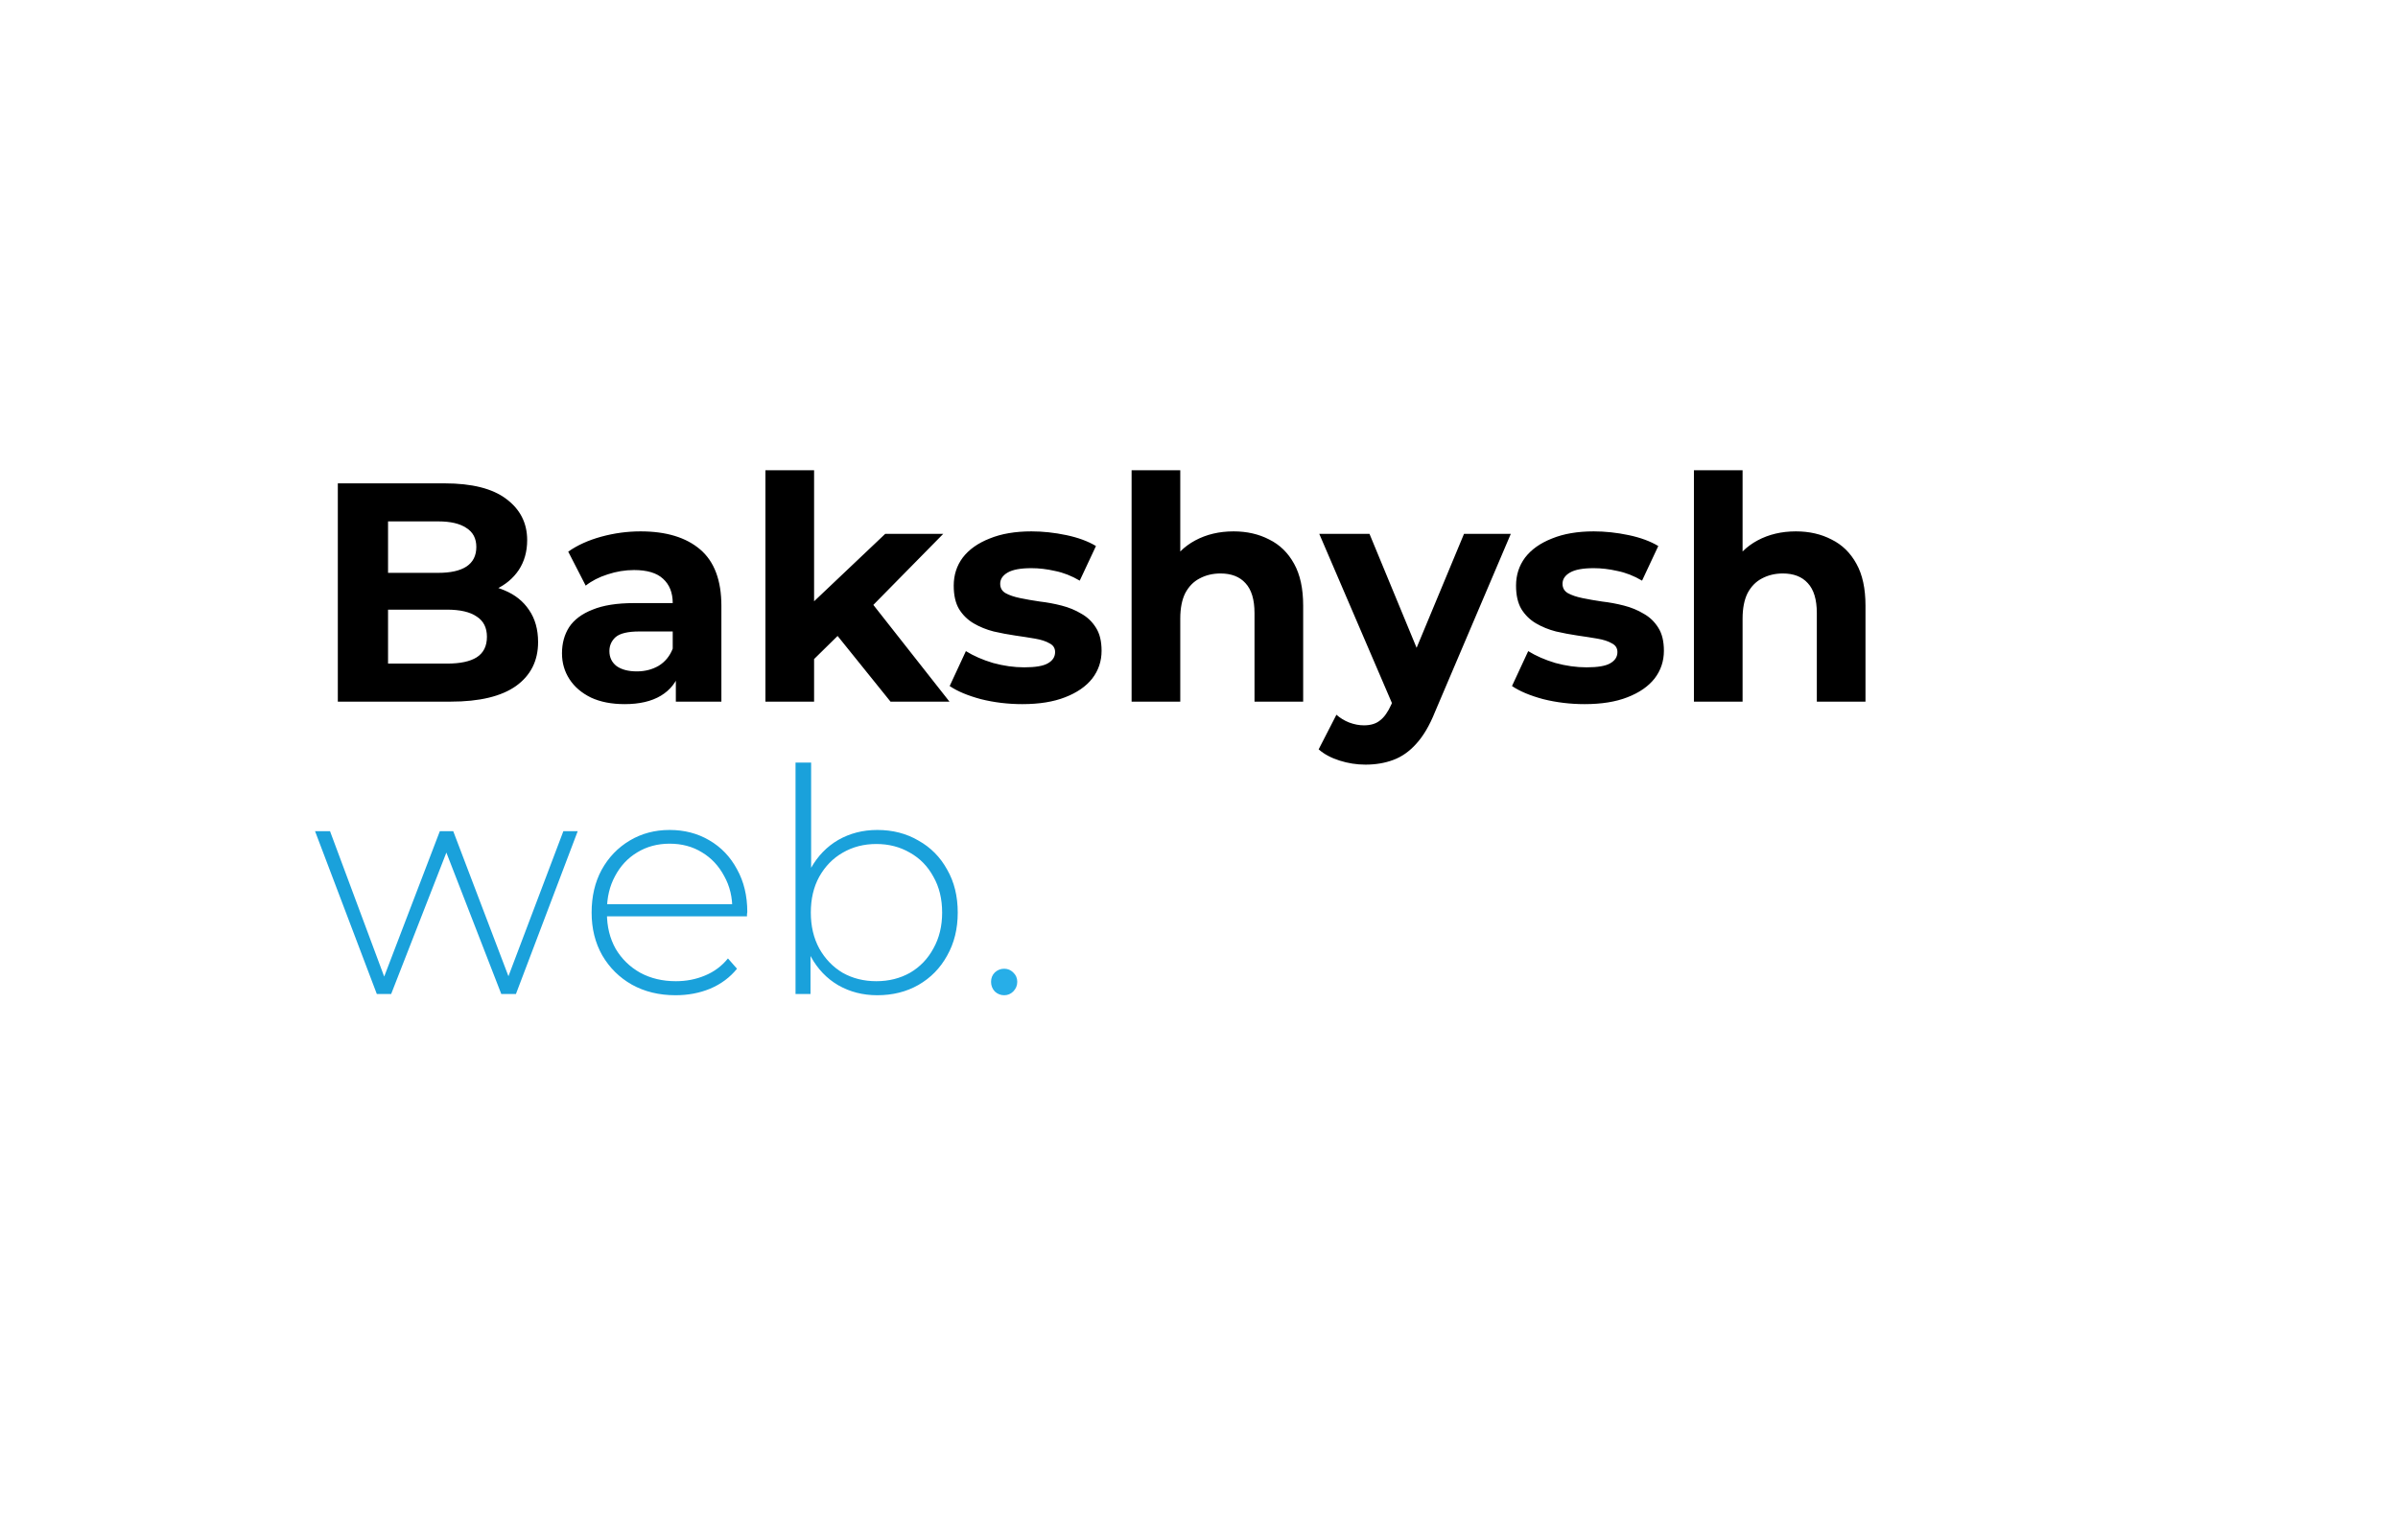 <svg width="123" height="79" viewBox="0 0 123 79" fill="none" xmlns="http://www.w3.org/2000/svg">
<g filter="url(#filter0_d_19_396)">
<path d="M13.328 32V20.8H18.8C20.208 20.8 21.264 21.067 21.968 21.6C22.683 22.133 23.04 22.837 23.04 23.712C23.04 24.299 22.896 24.811 22.608 25.248C22.32 25.675 21.925 26.005 21.424 26.24C20.923 26.475 20.347 26.592 19.696 26.592L20 25.936C20.704 25.936 21.328 26.053 21.872 26.288C22.416 26.512 22.837 26.848 23.136 27.296C23.445 27.744 23.6 28.293 23.6 28.944C23.6 29.904 23.221 30.656 22.464 31.2C21.707 31.733 20.592 32 19.12 32H13.328ZM15.904 30.048H18.928C19.6 30.048 20.107 29.941 20.448 29.728C20.8 29.504 20.976 29.152 20.976 28.672C20.976 28.203 20.8 27.856 20.448 27.632C20.107 27.397 19.6 27.28 18.928 27.28H15.712V25.392H18.48C19.109 25.392 19.589 25.285 19.92 25.072C20.261 24.848 20.432 24.512 20.432 24.064C20.432 23.627 20.261 23.301 19.92 23.088C19.589 22.864 19.109 22.752 18.48 22.752H15.904V30.048ZM30.666 32V30.32L30.506 29.952V26.944C30.506 26.411 30.341 25.995 30.01 25.696C29.69 25.397 29.194 25.248 28.522 25.248C28.064 25.248 27.61 25.323 27.162 25.472C26.725 25.611 26.352 25.803 26.042 26.048L25.146 24.304C25.616 23.973 26.181 23.717 26.842 23.536C27.504 23.355 28.176 23.264 28.858 23.264C30.17 23.264 31.189 23.573 31.914 24.192C32.64 24.811 33.002 25.776 33.002 27.088V32H30.666ZM28.042 32.128C27.37 32.128 26.794 32.016 26.314 31.792C25.834 31.557 25.466 31.243 25.21 30.848C24.954 30.453 24.826 30.011 24.826 29.52C24.826 29.008 24.949 28.56 25.194 28.176C25.45 27.792 25.85 27.493 26.394 27.28C26.938 27.056 27.648 26.944 28.522 26.944H30.81V28.4H28.794C28.208 28.4 27.802 28.496 27.578 28.688C27.365 28.88 27.258 29.12 27.258 29.408C27.258 29.728 27.381 29.984 27.626 30.176C27.882 30.357 28.229 30.448 28.666 30.448C29.082 30.448 29.456 30.352 29.786 30.16C30.117 29.957 30.357 29.664 30.506 29.28L30.89 30.432C30.709 30.987 30.378 31.408 29.898 31.696C29.418 31.984 28.8 32.128 28.042 32.128ZM37.325 30.24L37.389 27.2L41.405 23.392H44.381L40.525 27.312L39.229 28.368L37.325 30.24ZM35.261 32V20.128H37.757V32H35.261ZM41.677 32L38.765 28.384L40.333 26.448L44.701 32H41.677ZM48.439 32.128C47.703 32.128 46.993 32.043 46.311 31.872C45.639 31.691 45.105 31.467 44.711 31.2L45.543 29.408C45.937 29.653 46.401 29.856 46.935 30.016C47.479 30.165 48.012 30.24 48.535 30.24C49.111 30.24 49.516 30.171 49.751 30.032C49.996 29.893 50.119 29.701 50.119 29.456C50.119 29.253 50.023 29.104 49.831 29.008C49.649 28.901 49.404 28.821 49.095 28.768C48.785 28.715 48.444 28.661 48.071 28.608C47.708 28.555 47.34 28.485 46.967 28.4C46.593 28.304 46.252 28.165 45.943 27.984C45.633 27.803 45.383 27.557 45.191 27.248C45.009 26.939 44.919 26.539 44.919 26.048C44.919 25.504 45.073 25.024 45.383 24.608C45.703 24.192 46.161 23.867 46.759 23.632C47.356 23.387 48.071 23.264 48.903 23.264C49.489 23.264 50.087 23.328 50.695 23.456C51.303 23.584 51.809 23.771 52.215 24.016L51.383 25.792C50.967 25.547 50.545 25.381 50.119 25.296C49.703 25.2 49.297 25.152 48.903 25.152C48.348 25.152 47.943 25.227 47.687 25.376C47.431 25.525 47.303 25.717 47.303 25.952C47.303 26.165 47.393 26.325 47.575 26.432C47.767 26.539 48.017 26.624 48.327 26.688C48.636 26.752 48.972 26.811 49.335 26.864C49.708 26.907 50.081 26.976 50.455 27.072C50.828 27.168 51.164 27.307 51.463 27.488C51.772 27.659 52.023 27.899 52.215 28.208C52.407 28.507 52.503 28.901 52.503 29.392C52.503 29.925 52.343 30.4 52.023 30.816C51.703 31.221 51.239 31.541 50.631 31.776C50.033 32.011 49.303 32.128 48.439 32.128ZM59.275 23.264C59.957 23.264 60.565 23.403 61.099 23.68C61.643 23.947 62.069 24.363 62.379 24.928C62.688 25.483 62.843 26.197 62.843 27.072V32H60.347V27.456C60.347 26.763 60.192 26.251 59.883 25.92C59.584 25.589 59.157 25.424 58.603 25.424C58.208 25.424 57.851 25.509 57.531 25.68C57.221 25.84 56.976 26.091 56.795 26.432C56.624 26.773 56.539 27.211 56.539 27.744V32H54.043V20.128H56.539V25.776L55.979 25.056C56.288 24.48 56.731 24.037 57.307 23.728C57.883 23.419 58.539 23.264 59.275 23.264ZM66.037 35.232C65.589 35.232 65.146 35.163 64.709 35.024C64.272 34.885 63.914 34.693 63.637 34.448L64.549 32.672C64.741 32.843 64.96 32.976 65.205 33.072C65.461 33.168 65.712 33.216 65.957 33.216C66.309 33.216 66.586 33.131 66.789 32.96C67.002 32.8 67.194 32.528 67.365 32.144L67.813 31.088L68.005 30.816L71.093 23.392H73.493L69.605 32.528C69.328 33.221 69.007 33.765 68.645 34.16C68.293 34.555 67.898 34.832 67.461 34.992C67.034 35.152 66.559 35.232 66.037 35.232ZM67.509 32.336L63.669 23.392H66.245L69.221 30.592L67.509 32.336ZM77.282 32.128C76.546 32.128 75.837 32.043 75.154 31.872C74.482 31.691 73.949 31.467 73.554 31.2L74.386 29.408C74.781 29.653 75.245 29.856 75.778 30.016C76.322 30.165 76.856 30.24 77.378 30.24C77.954 30.24 78.36 30.171 78.594 30.032C78.84 29.893 78.962 29.701 78.962 29.456C78.962 29.253 78.866 29.104 78.674 29.008C78.493 28.901 78.248 28.821 77.938 28.768C77.629 28.715 77.288 28.661 76.914 28.608C76.552 28.555 76.184 28.485 75.81 28.4C75.437 28.304 75.096 28.165 74.786 27.984C74.477 27.803 74.226 27.557 74.034 27.248C73.853 26.939 73.762 26.539 73.762 26.048C73.762 25.504 73.917 25.024 74.226 24.608C74.546 24.192 75.005 23.867 75.602 23.632C76.2 23.387 76.914 23.264 77.746 23.264C78.333 23.264 78.93 23.328 79.538 23.456C80.146 23.584 80.653 23.771 81.058 24.016L80.226 25.792C79.81 25.547 79.389 25.381 78.962 25.296C78.546 25.2 78.141 25.152 77.746 25.152C77.192 25.152 76.786 25.227 76.53 25.376C76.274 25.525 76.146 25.717 76.146 25.952C76.146 26.165 76.237 26.325 76.418 26.432C76.61 26.539 76.861 26.624 77.17 26.688C77.48 26.752 77.816 26.811 78.178 26.864C78.552 26.907 78.925 26.976 79.298 27.072C79.672 27.168 80.008 27.307 80.306 27.488C80.616 27.659 80.866 27.899 81.058 28.208C81.25 28.507 81.346 28.901 81.346 29.392C81.346 29.925 81.186 30.4 80.866 30.816C80.546 31.221 80.082 31.541 79.474 31.776C78.877 32.011 78.146 32.128 77.282 32.128ZM88.118 23.264C88.801 23.264 89.409 23.403 89.942 23.68C90.486 23.947 90.913 24.363 91.222 24.928C91.532 25.483 91.686 26.197 91.686 27.072V32H89.19V27.456C89.19 26.763 89.036 26.251 88.726 25.92C88.428 25.589 88.001 25.424 87.446 25.424C87.052 25.424 86.694 25.509 86.374 25.68C86.065 25.84 85.82 26.091 85.638 26.432C85.468 26.773 85.382 27.211 85.382 27.744V32H82.886V20.128H85.382V25.776L84.822 25.056C85.132 24.48 85.574 24.037 86.15 23.728C86.726 23.419 87.382 23.264 88.118 23.264Z" fill="black"/>
<path d="M15.328 47L12.16 38.648H12.928L15.872 46.552H15.536L18.56 38.648H19.248L22.256 46.552H21.904L24.896 38.648H25.632L22.464 47H21.712L18.768 39.416H19.024L16.064 47H15.328ZM30.651 47.064C29.808 47.064 29.061 46.883 28.41 46.52C27.77 46.157 27.264 45.656 26.89 45.016C26.528 44.376 26.346 43.645 26.346 42.824C26.346 41.992 26.517 41.261 26.858 40.632C27.21 39.992 27.691 39.491 28.299 39.128C28.907 38.765 29.589 38.584 30.346 38.584C31.104 38.584 31.781 38.76 32.379 39.112C32.986 39.464 33.461 39.96 33.803 40.6C34.154 41.229 34.331 41.96 34.331 42.792C34.331 42.824 34.325 42.861 34.315 42.904C34.315 42.936 34.315 42.973 34.315 43.016H26.939V42.392H33.883L33.562 42.696C33.573 42.045 33.434 41.464 33.147 40.952C32.869 40.429 32.49 40.024 32.011 39.736C31.53 39.437 30.976 39.288 30.346 39.288C29.728 39.288 29.173 39.437 28.683 39.736C28.203 40.024 27.824 40.429 27.547 40.952C27.269 41.464 27.131 42.051 27.131 42.712V42.856C27.131 43.539 27.28 44.147 27.578 44.68C27.888 45.203 28.309 45.613 28.843 45.912C29.376 46.2 29.984 46.344 30.666 46.344C31.2 46.344 31.696 46.248 32.154 46.056C32.624 45.864 33.019 45.571 33.339 45.176L33.803 45.704C33.44 46.152 32.981 46.493 32.426 46.728C31.883 46.952 31.291 47.064 30.651 47.064ZM40.997 47.064C40.261 47.064 39.595 46.893 38.997 46.552C38.411 46.211 37.941 45.72 37.589 45.08C37.248 44.44 37.077 43.688 37.077 42.824C37.077 41.939 37.248 41.181 37.589 40.552C37.941 39.923 38.411 39.437 38.997 39.096C39.595 38.755 40.261 38.584 40.997 38.584C41.787 38.584 42.491 38.765 43.109 39.128C43.739 39.48 44.229 39.976 44.581 40.616C44.944 41.245 45.125 41.981 45.125 42.824C45.125 43.656 44.944 44.392 44.581 45.032C44.229 45.672 43.739 46.173 43.109 46.536C42.491 46.888 41.787 47.064 40.997 47.064ZM36.805 47V35.128H37.605V41.352L37.445 42.808L37.573 44.264V47H36.805ZM40.949 46.344C41.589 46.344 42.165 46.2 42.677 45.912C43.189 45.613 43.589 45.197 43.877 44.664C44.176 44.131 44.325 43.517 44.325 42.824C44.325 42.12 44.176 41.507 43.877 40.984C43.589 40.451 43.189 40.04 42.677 39.752C42.165 39.453 41.589 39.304 40.949 39.304C40.309 39.304 39.733 39.453 39.221 39.752C38.72 40.04 38.32 40.451 38.021 40.984C37.733 41.507 37.589 42.12 37.589 42.824C37.589 43.517 37.733 44.131 38.021 44.664C38.32 45.197 38.72 45.613 39.221 45.912C39.733 46.2 40.309 46.344 40.949 46.344Z" fill="#1AA1DB"/>
<path d="M47.506 47.064C47.325 47.064 47.165 47 47.026 46.872C46.898 46.733 46.834 46.568 46.834 46.376C46.834 46.184 46.898 46.024 47.026 45.896C47.165 45.768 47.325 45.704 47.506 45.704C47.688 45.704 47.842 45.768 47.97 45.896C48.109 46.024 48.178 46.184 48.178 46.376C48.178 46.568 48.109 46.733 47.97 46.872C47.842 47 47.688 47.064 47.506 47.064Z" fill="#27AEE8"/>
</g>
<defs>
<filter id="filter0_d_19_396" x="-10.84" y="-2.872" width="133.526" height="80.936" filterUnits="userSpaceOnUse" color-interpolation-filters="sRGB">
<feFlood flood-opacity="0" result="BackgroundImageFix"/>
<feColorMatrix in="SourceAlpha" type="matrix" values="0 0 0 0 0 0 0 0 0 0 0 0 0 0 0 0 0 0 127 0" result="hardAlpha"/>
<feOffset dx="4" dy="4"/>
<feGaussianBlur stdDeviation="13.5"/>
<feComposite in2="hardAlpha" operator="out"/>
<feColorMatrix type="matrix" values="0 0 0 0 0 0 0 0 0 0 0 0 0 0 0 0 0 0 0.15 0"/>
<feBlend mode="normal" in2="BackgroundImageFix" result="effect1_dropShadow_19_396"/>
<feBlend mode="normal" in="SourceGraphic" in2="effect1_dropShadow_19_396" result="shape"/>
</filter>
</defs>
</svg>
